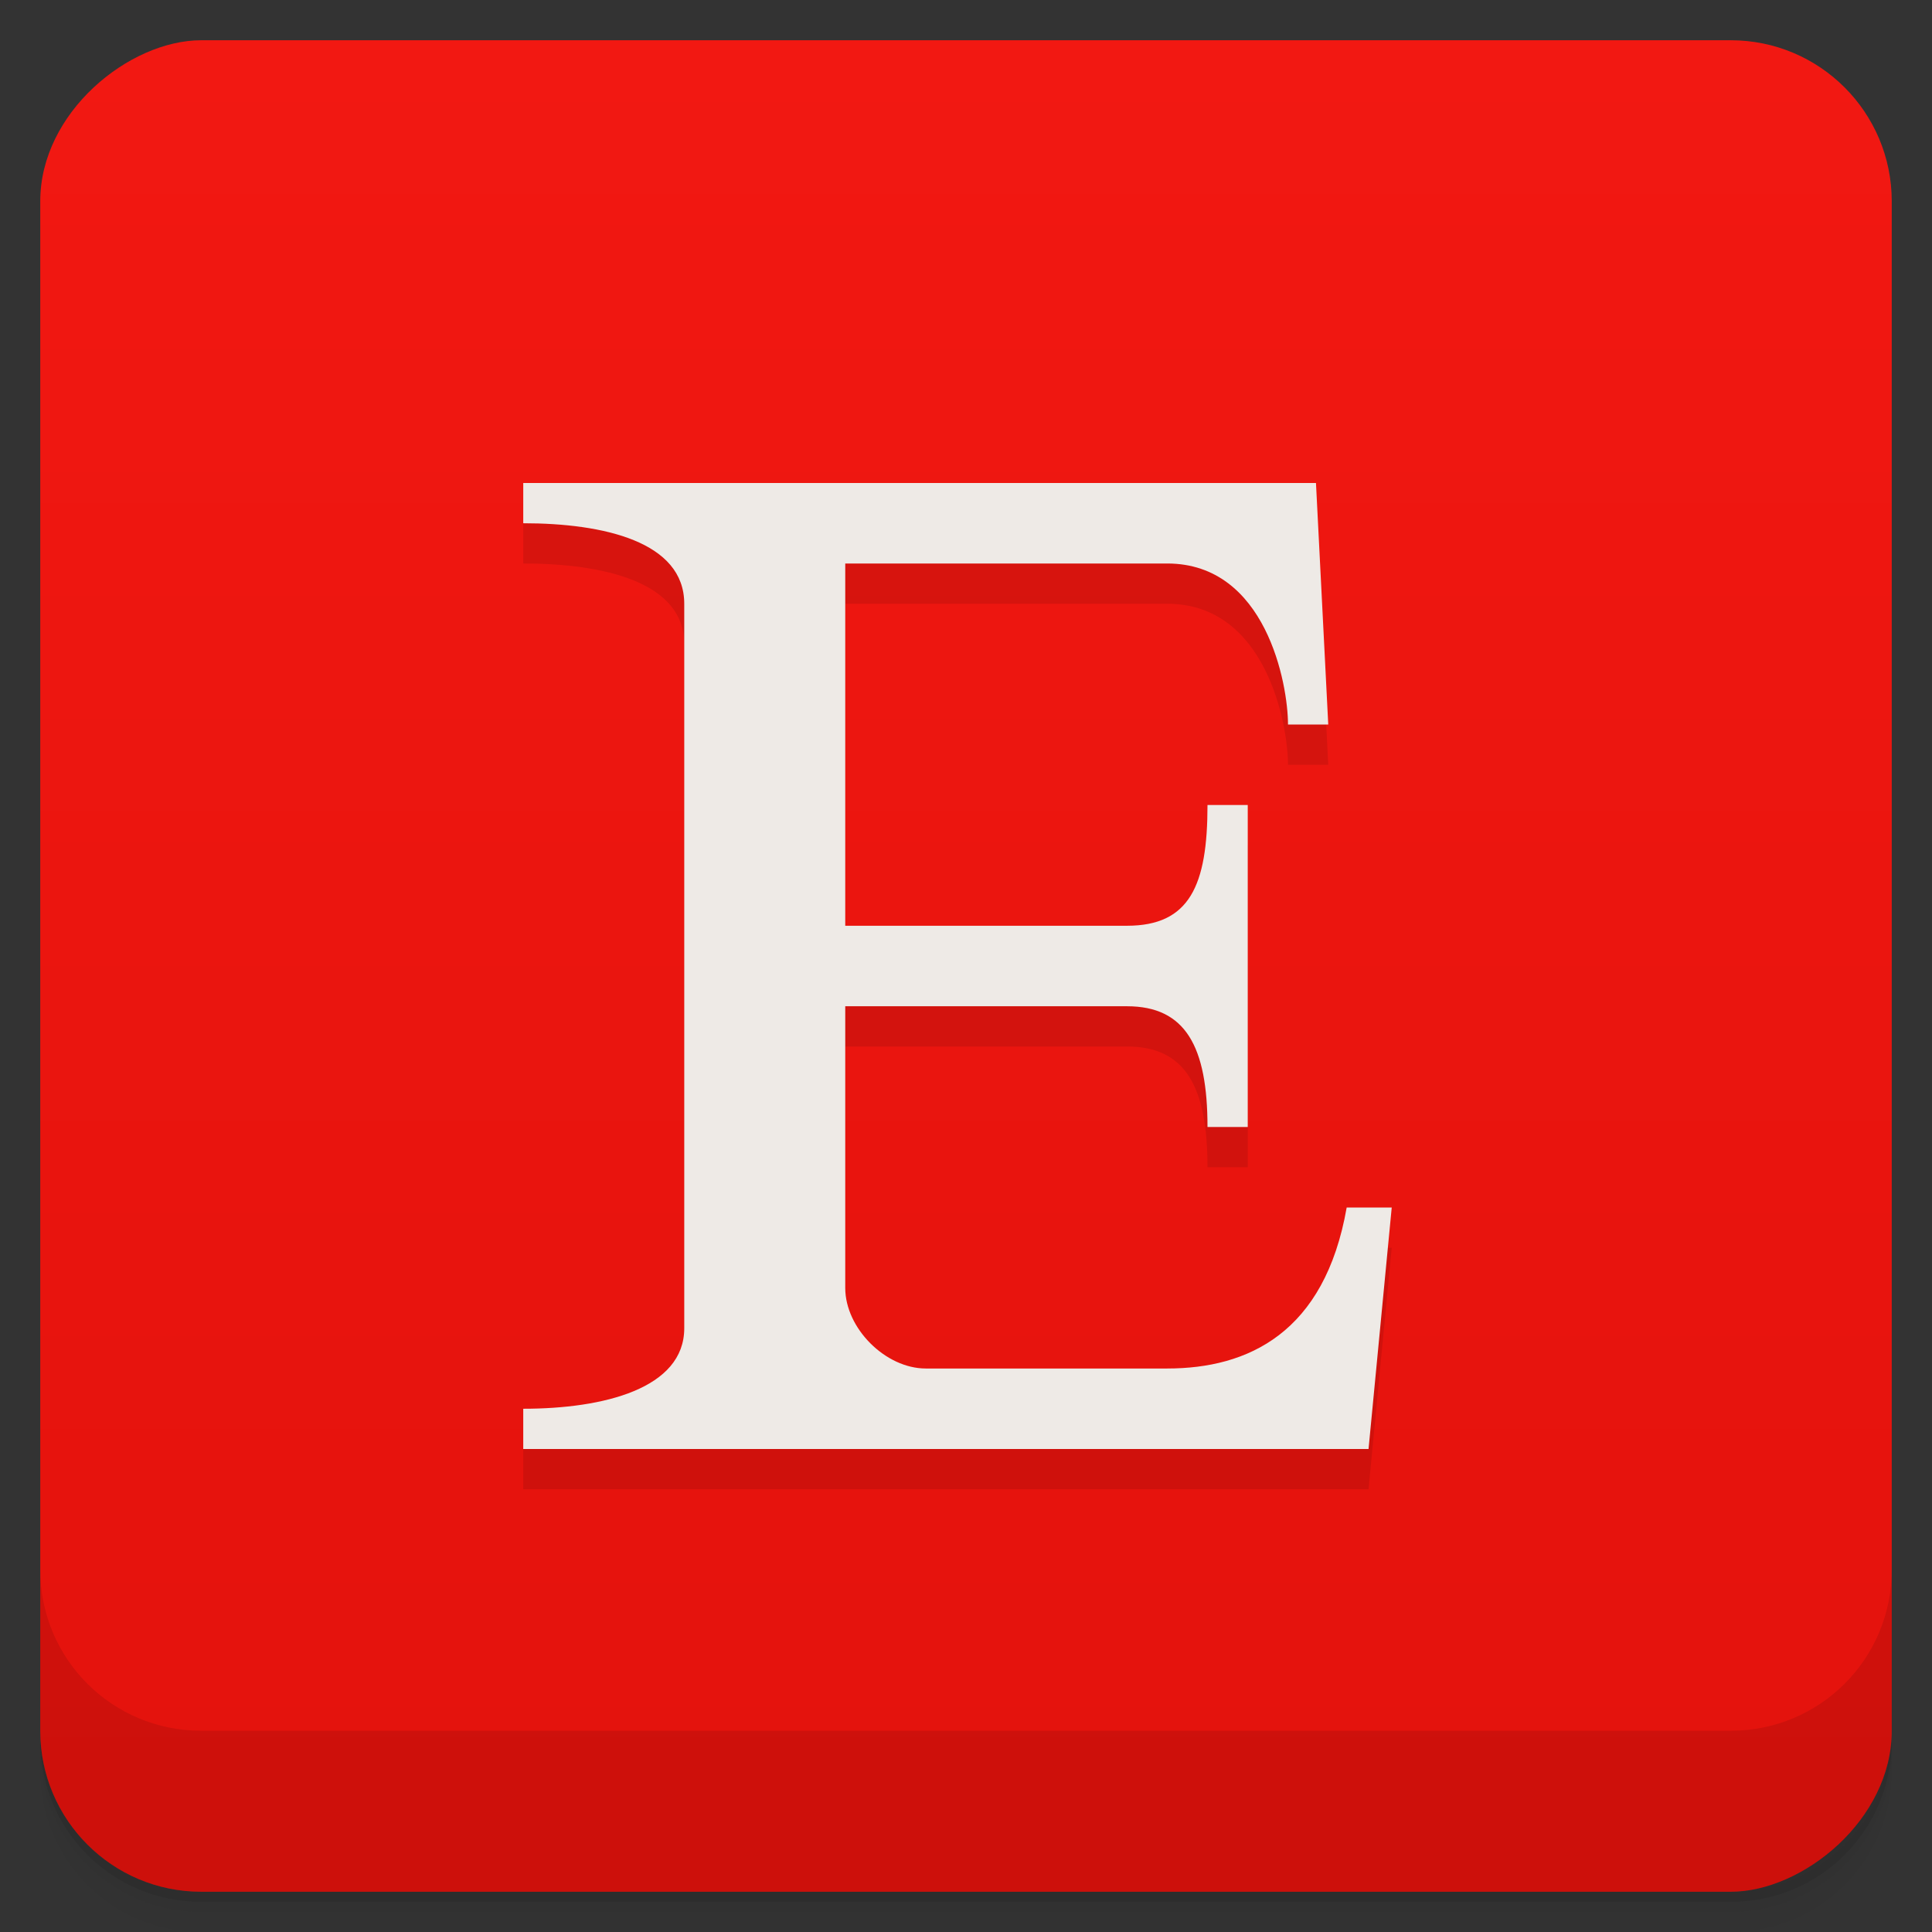 <?xml version="1.0" encoding="UTF-8" standalone="no"?>
<svg
   xmlns:dc="http://purl.org/dc/elements/1.1/"
   xmlns:cc="http://creativecommons.org/ns#"
   xmlns:rdf="http://www.w3.org/1999/02/22-rdf-syntax-ns#"
   xmlns:svg="http://www.w3.org/2000/svg"
   xmlns="http://www.w3.org/2000/svg"
   xmlns:sodipodi="http://sodipodi.sourceforge.net/DTD/sodipodi-0.dtd"
   xmlns:inkscape="http://www.inkscape.org/namespaces/inkscape"
   viewBox="0 0 48 48"
   id="svg2"
   version="1.1"
   inkscape:version="0.91 r13725"
   sodipodi:docname="chrome-gebjgjhbjedcomcajgpodjgfjgkepgpl-Default.svg">
  <rect x="0" y="0" width="48" height="48" fill="#333333" stroke="none"/>
  <sodipodi:namedview
     pagecolor="#ffffff"
     bordercolor="#666666"
     borderopacity="1"
     objecttolerance="10"
     gridtolerance="10"
     guidetolerance="10"
     inkscape:pageopacity="0"
     inkscape:pageshadow="2"
     inkscape:window-width="734"
     inkscape:window-height="480"
     id="namedview27"
     showgrid="false"
     inkscape:zoom="4.9166667"
     inkscape:cx="15.061017"
     inkscape:cy="10.21824"
     inkscape:window-x="137"
     inkscape:window-y="214"
     inkscape:window-maximized="0"
     inkscape:current-layer="svg2" />
  <defs
     id="defs4">
    <linearGradient
       x2="47"
       gradientTransform="matrix(1 0 0 1 -48 0.002)"
       id="linearGradient3764"
       x1="1"
       gradientUnits="userSpaceOnUse">
      <stop
         style="stop-color:#e3120c;stop-opacity:1"
         id="stop7" />
      <stop
         style="stop-color:#f21812;stop-opacity:1"
         offset="1"
         id="stop9" />
    </linearGradient>
  </defs>
  <g
     id="g11">
    <path
       style="opacity:0.02"
       d="m 1 43 l 0 0.25 c 0 2.216 1.784 4 4 4 l 38 0 c 2.216 0 4 -1.784 4 -4 l 0 -0.25 c 0 2.216 -1.784 4 -4 4 l -38 0 c -2.216 0 -4 -1.784 -4 -4 z m 0 0.5 l 0 0.5 c 0 2.216 1.784 4 4 4 l 38 0 c 2.216 0 4 -1.784 4 -4 l 0 -0.5 c 0 2.216 -1.784 4 -4 4 l -38 0 c -2.216 0 -4 -1.784 -4 -4 z"
       id="path13" />
    <path
       style="opacity:0.05"
       d="m 1 43.25 l 0 0.25 c 0 2.216 1.784 4 4 4 l 38 0 c 2.216 0 4 -1.784 4 -4 l 0 -0.25 c 0 2.216 -1.784 4 -4 4 l -38 0 c -2.216 0 -4 -1.784 -4 -4 z"
       id="path15" />
    <path
       style="opacity:0.1"
       d="m 1 43 l 0 0.25 c 0 2.216 1.784 4 4 4 l 38 0 c 2.216 0 4 -1.784 4 -4 l 0 -0.25 c 0 2.216 -1.784 4 -4 4 l -38 0 c -2.216 0 -4 -1.784 -4 -4 z"
       id="path17" />
  </g>
  <rect
     width="46"
     style="fill:url(#linearGradient3764);fill-opacity:1"
     rx="4"
     height="46"
     x="-47"
     y="1"
     transform="matrix(0 -1 1 0 0 0)"
     id="rect19" />
  <g
     id="g21">
    <g
       transform="matrix(1 0 0 1 0 -1004.36)"
       id="g23">
      <path
         style="opacity:0.1"
         d="m 1 1043.36 0 4 c 0 2.216 1.784 4 4 4 l 38 0 c 2.216 0 4 -1.784 4 -4 l 0 -4 c 0 2.216 -1.784 4 -4 4 l -38 0 c -2.216 0 -4 -1.784 -4 -4 z"
         id="path25" />
    </g>
  </g>
  <path
     inkscape:connector-curvature="0"
     d="m 13,37 0,-1 c 2,0 4,-0.503 4,-2 l 0,-18 c 0,-1.54 -2,-2 -4,-2 l 0,-1 19.695,0 0.305,6 -1,0 c 0,-1 -0.544,-4 -3,-4 l 0,0 -8,0 0,9 7,0 c 1.557,0 2,-1 2,-3 l 1,0 0,8 -1,0 c 0,-2 -0.547,-3 -2,-3 l -7,0 0,7 c 0,1 1,2 2,2 l 6,0 c 2,0 3.912,-0.877 4.458,-4 l 1.119,0 -0.576,6 z"
     style="opacity:0.1;fill:#000000;fill-opacity:1;stroke:none"
     id="path27" />
  <path
     inkscape:connector-curvature="0"
     d="m 13,36 0,-1 c 2,0 4,-0.503 4,-2 l 0,-18 c 0,-1.54 -2,-2 -4,-2 l 0,-1 19.695,0 0.305,6 -1,0 c 0,-1 -0.544,-4 -3,-4 l 0,0 -8,0 0,9 7,0 c 1.557,0 2,-1 2,-3 l 1,0 0,8 -1,0 c 0,-2 -0.547,-3 -2,-3 l -7,0 0,7 c 0,1 1,2 2,2 l 6,0 c 2,0 3.912,-0.877 4.458,-4 l 1.119,0 -0.576,6 z"
     style="opacity:1;fill:#eeeae6;fill-opacity:1;stroke:none"
     id="path29" />
</svg>
